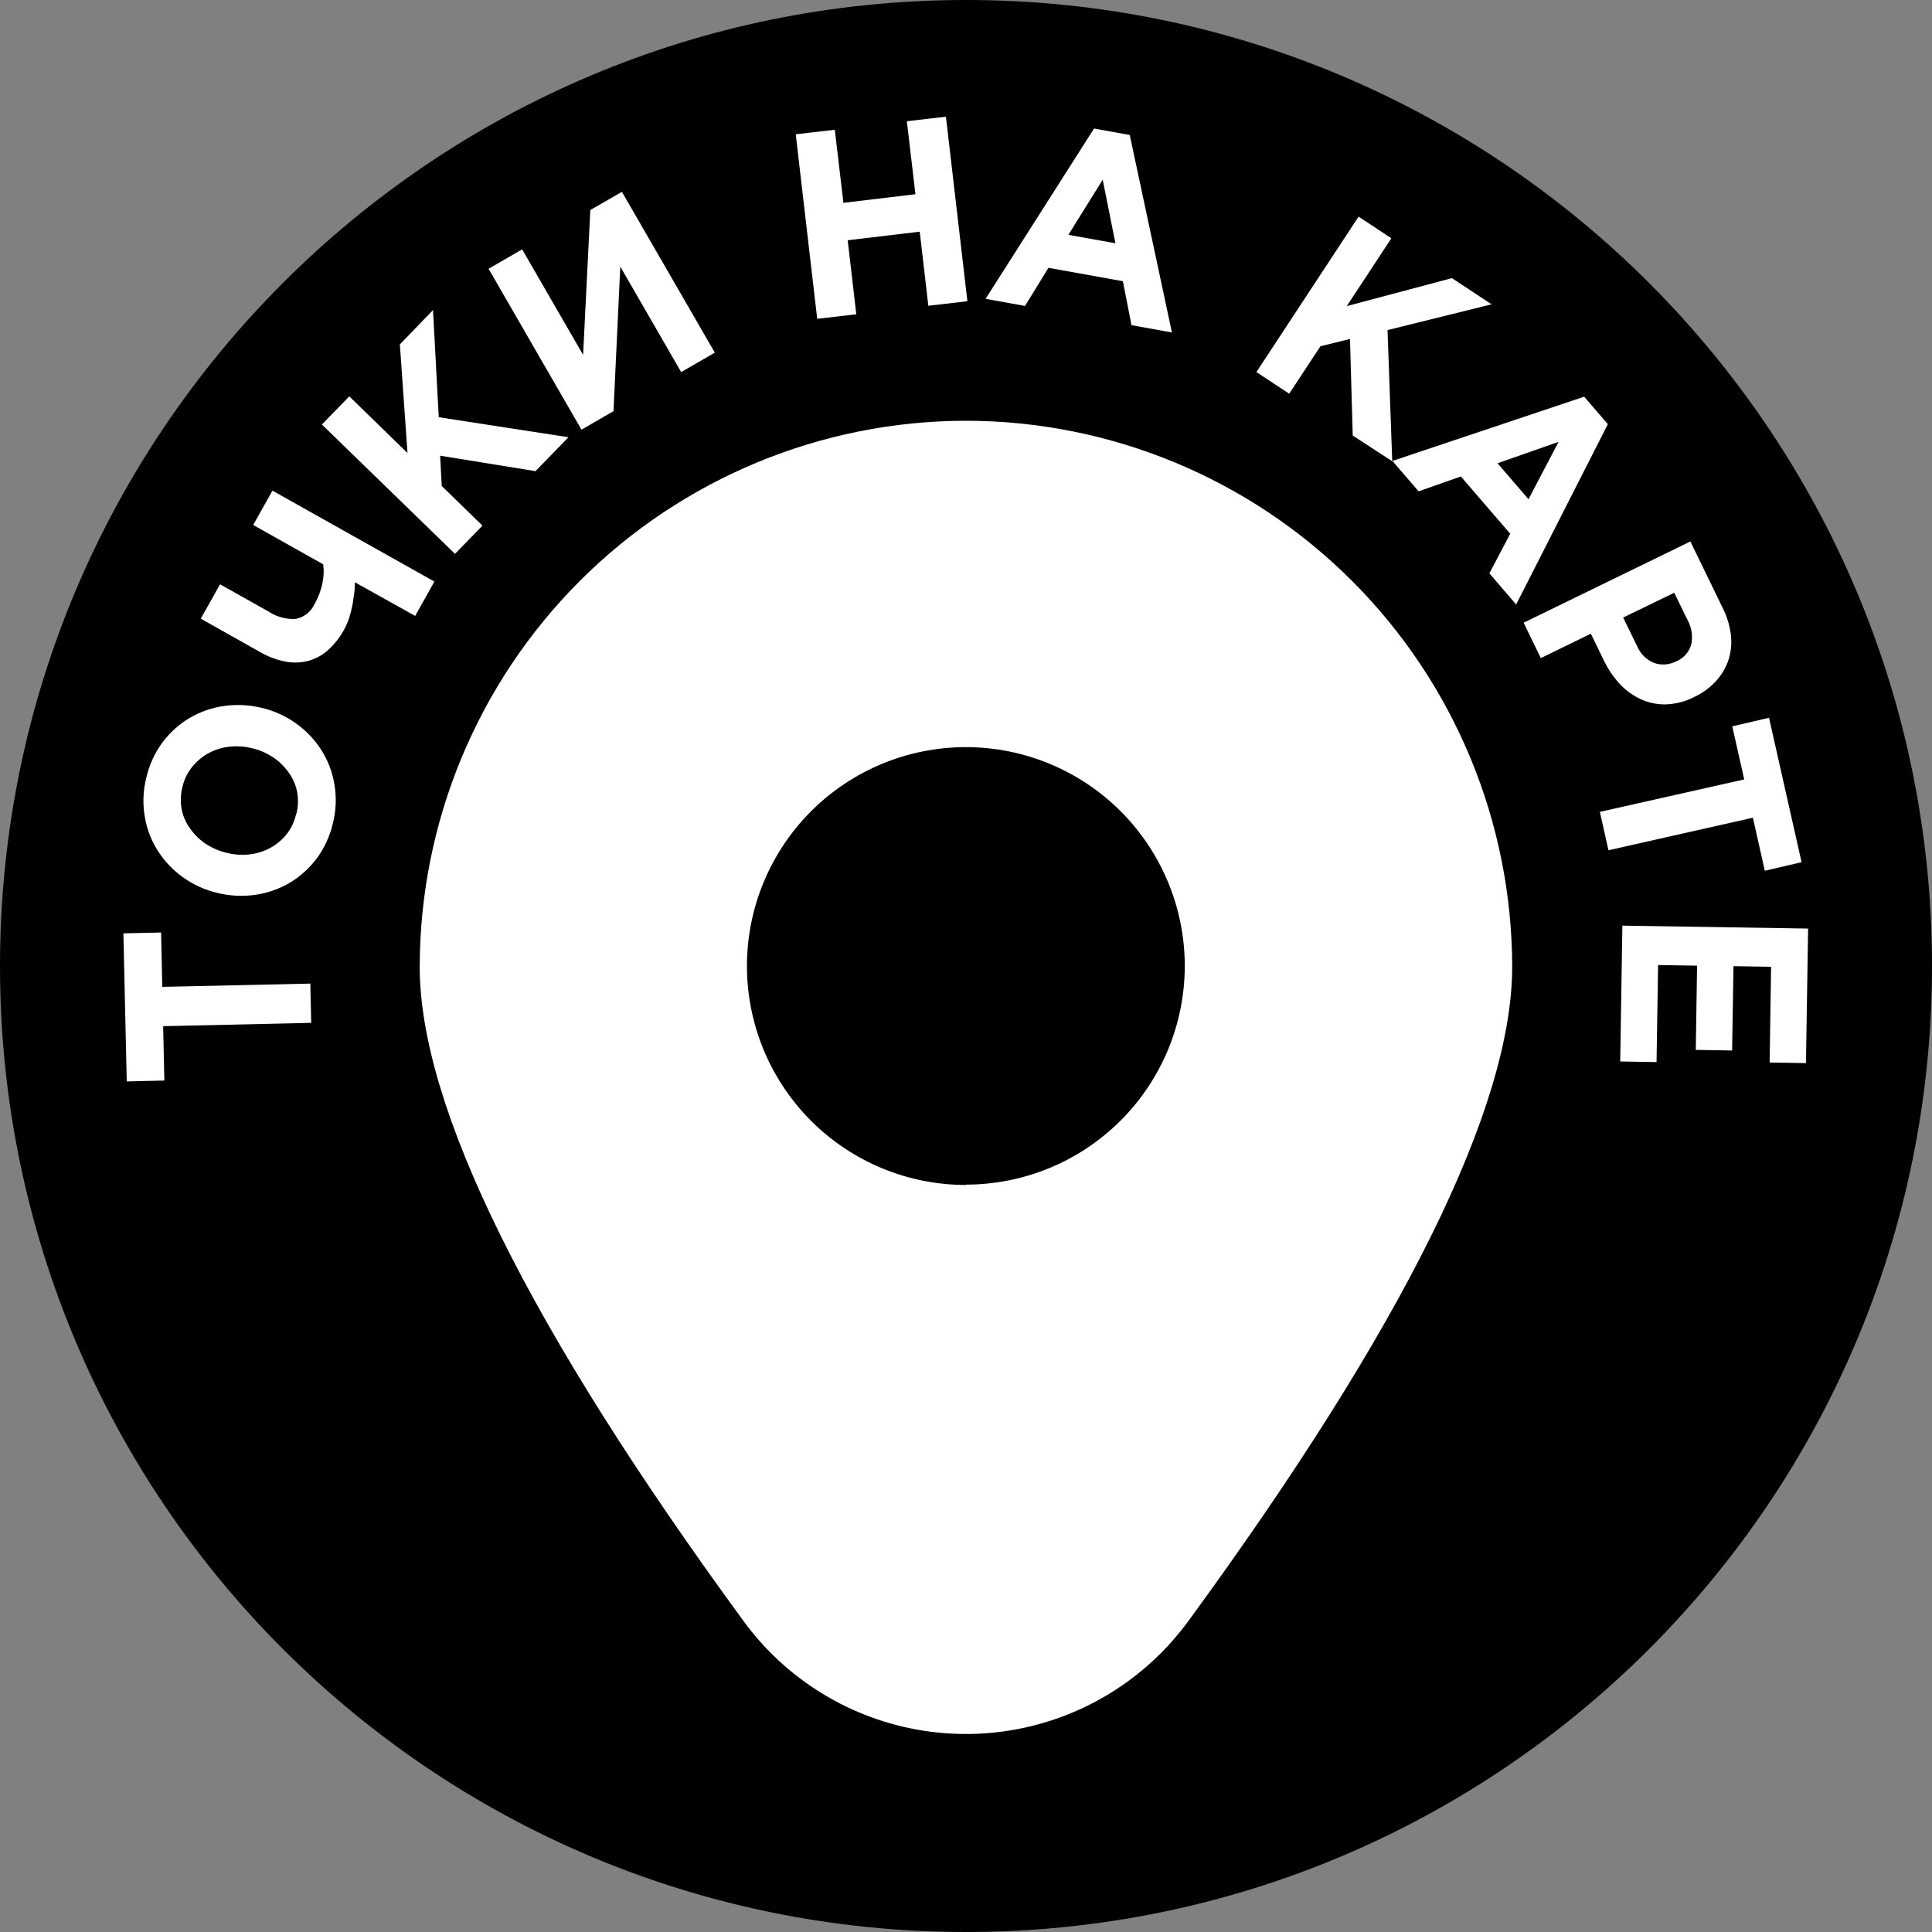 <svg width="225" height="225" viewBox="0 0 225 225" fill="none" xmlns="http://www.w3.org/2000/svg">
<rect x="0" y="0" width="225" height="225" fill="#808080" stroke="none"/>
<path d="M112.5 225C174.632 225 225 174.632 225 112.5C225 50.368 174.632 0 112.5 0C50.368 0 0 50.368 0 112.5C0 174.632 50.368 225 112.5 225Z" fill="black"/>
<path d="M19.001 119.51L19.141 125.84L14.761 125.94L14.371 108.7L18.761 108.6L18.901 114.93L36.141 114.55L36.241 119.12L19.001 119.51Z" fill="white"/>
<path d="M38.77 95.86C38.433 97.345 37.793 98.744 36.89 99.97C36.034 101.112 34.964 102.077 33.74 102.81C32.511 103.533 31.152 104.009 29.74 104.21C28.263 104.421 26.759 104.346 25.31 103.99C23.87 103.651 22.512 103.033 21.31 102.17C20.148 101.344 19.157 100.302 18.39 99.1C17.611 97.886 17.091 96.524 16.86 95.1C16.602 93.594 16.663 92.051 17.04 90.57C17.377 89.085 18.017 87.686 18.92 86.46C19.776 85.318 20.846 84.353 22.07 83.62C23.299 82.897 24.658 82.421 26.07 82.22C27.544 82.01 29.044 82.085 30.49 82.44C31.93 82.779 33.289 83.397 34.49 84.26C35.65 85.088 36.641 86.13 37.41 87.33C38.189 88.544 38.709 89.906 38.94 91.33C39.202 92.835 39.144 94.379 38.77 95.86ZM34.52 94.78C34.731 93.936 34.758 93.056 34.6 92.2C34.434 91.383 34.093 90.612 33.6 89.94C33.11 89.253 32.501 88.66 31.8 88.19C31.044 87.691 30.203 87.332 29.32 87.13C28.451 86.914 27.549 86.859 26.66 86.97C25.815 87.063 24.996 87.321 24.25 87.73C23.518 88.143 22.873 88.693 22.35 89.35C21.81 90.034 21.43 90.83 21.24 91.68C21.025 92.527 20.998 93.411 21.16 94.27C21.324 95.085 21.665 95.853 22.16 96.52C22.647 97.21 23.257 97.803 23.96 98.27C24.717 98.769 25.557 99.128 26.44 99.33C27.309 99.545 28.21 99.602 29.1 99.5C29.945 99.399 30.763 99.138 31.51 98.73C32.237 98.324 32.879 97.781 33.4 97.13C33.933 96.437 34.305 95.635 34.49 94.78H34.52Z" fill="white"/>
<path d="M41.329 67.81C41.329 68.21 41.329 68.63 41.249 69.09C41.169 69.55 41.139 70.01 41.039 70.49C40.943 70.983 40.819 71.47 40.669 71.95C40.505 72.448 40.294 72.931 40.039 73.39C39.573 74.232 38.975 74.995 38.269 75.65C37.629 76.24 36.863 76.678 36.029 76.93C35.161 77.179 34.248 77.227 33.359 77.07C32.273 76.873 31.231 76.487 30.279 75.93L23.379 72.05L25.629 68.05L31.309 71.24C32.23 71.842 33.319 72.137 34.419 72.08C34.897 71.994 35.346 71.793 35.73 71.496C36.113 71.198 36.418 70.811 36.619 70.37C37.063 69.6 37.378 68.762 37.549 67.89C37.711 67.178 37.741 66.442 37.639 65.72L29.489 61.14L31.729 57.14L50.589 67.73L48.349 71.73L41.329 67.81Z" fill="white"/>
<path d="M37.488 49.44L40.678 46.16L47.458 52.76L46.568 40.11L50.428 36.11L51.098 48.59L66.198 50.92L62.368 54.87L51.258 53.07L51.448 56.6L56.188 61.22L52.988 64.5L37.488 49.44Z" fill="white"/>
<path d="M83.248 41.07L79.328 43.33L72.238 31.05L71.448 47.88L67.718 50.04L56.898 31.3L60.808 29.04L67.908 41.33L68.748 24.46L72.428 22.34L83.248 41.07Z" fill="white"/>
<path d="M92.672 15.64L97.222 15.11L98.222 23.62L106.612 22.62L105.612 14.12L110.162 13.59L112.662 35.08L108.112 35.61L107.112 26.98L98.722 27.98L99.722 36.6L95.172 37.13L92.672 15.64Z" fill="white"/>
<path d="M127.411 14.97L131.571 15.72L136.481 38.72L131.771 37.87L130.771 32.75L122.101 31.19L119.371 35.63L114.781 34.8L127.411 14.97ZM129.901 28.33L128.421 20.93L124.421 27.35L129.901 28.33Z" fill="white"/>
<path d="M158.22 25.23L162.04 27.75L156.84 35.651L169.09 32.391L173.71 35.441L161.59 38.441L162.14 53.721L157.54 50.721L157.22 39.48L153.78 40.321L150.14 45.85L146.32 43.331L158.22 25.23Z" fill="white"/>
<path d="M184.49 46.2L187.25 49.4L176.57 70.4L173.45 66.77L175.88 62.16L170.13 55.49L165.21 57.22L162.16 53.68L184.49 46.2ZM178.01 58.14L181.51 51.46L174.4 53.95L178.01 58.14Z" fill="white"/>
<path d="M196.861 63.06L200.581 70.71C201.104 71.722 201.443 72.819 201.581 73.95C201.695 74.936 201.597 75.935 201.291 76.879C200.978 77.793 200.478 78.631 199.821 79.34C199.112 80.108 198.26 80.729 197.311 81.17C196.301 81.691 195.188 81.985 194.051 82.03C193.047 82.059 192.049 81.861 191.131 81.45C190.2 81.028 189.36 80.426 188.661 79.68C187.907 78.859 187.277 77.933 186.791 76.93L185.271 73.8L179.441 76.64L177.441 72.52L196.861 63.06ZM190.641 75.21C190.823 75.66 191.094 76.069 191.438 76.413C191.782 76.757 192.191 77.028 192.641 77.21C193.06 77.354 193.504 77.411 193.946 77.378C194.388 77.346 194.818 77.224 195.211 77.02C195.639 76.844 196.02 76.573 196.326 76.226C196.631 75.879 196.852 75.466 196.971 75.02C197.163 74.06 197.007 73.064 196.531 72.21L194.981 69.03L189.031 71.92L190.641 75.21Z" fill="white"/>
<path d="M203.13 90.77L201.74 84.59L206.02 83.59L209.81 100.41L205.53 101.41L204.14 95.23L187.32 99.02L186.32 94.55L203.13 90.77Z" fill="white"/>
<path d="M210.571 108.14L210.321 123.81L206.091 123.74L206.261 112.59L201.881 112.52L201.721 122.34L197.491 122.27L197.641 112.46L193.101 112.39L192.921 123.69L188.691 123.62L188.941 107.8L210.571 108.14Z" fill="white"/>
<path d="M112.489 49C95.629 49.019 79.465 55.722 67.541 67.641C55.617 79.559 48.905 95.721 48.879 112.58C48.879 128.96 61.569 154.58 86.579 188.77C89.062 192.174 92.192 195.055 95.79 197.248C99.387 199.442 103.381 200.906 107.544 201.556C111.707 202.206 115.957 202.03 120.052 201.037C124.147 200.044 128.006 198.254 131.409 195.77C134.091 193.814 136.453 191.452 138.409 188.77C163.409 154.59 176.109 128.96 176.109 112.58C176.082 95.719 169.37 79.556 157.443 67.637C145.517 55.718 129.35 49.016 112.489 49ZM112.489 138C105.728 138 99.243 135.315 94.461 130.535C89.679 125.755 86.992 119.271 86.989 112.51C86.989 105.747 89.675 99.261 94.458 94.479C99.24 89.697 105.726 87.01 112.489 87.01C119.25 87.013 125.734 89.7 130.514 94.482C135.294 99.264 137.979 105.749 137.979 112.51C137.968 119.263 135.278 125.737 130.499 130.508C125.72 135.28 119.242 137.96 112.489 137.96V138Z" fill="white"/>
</svg>

